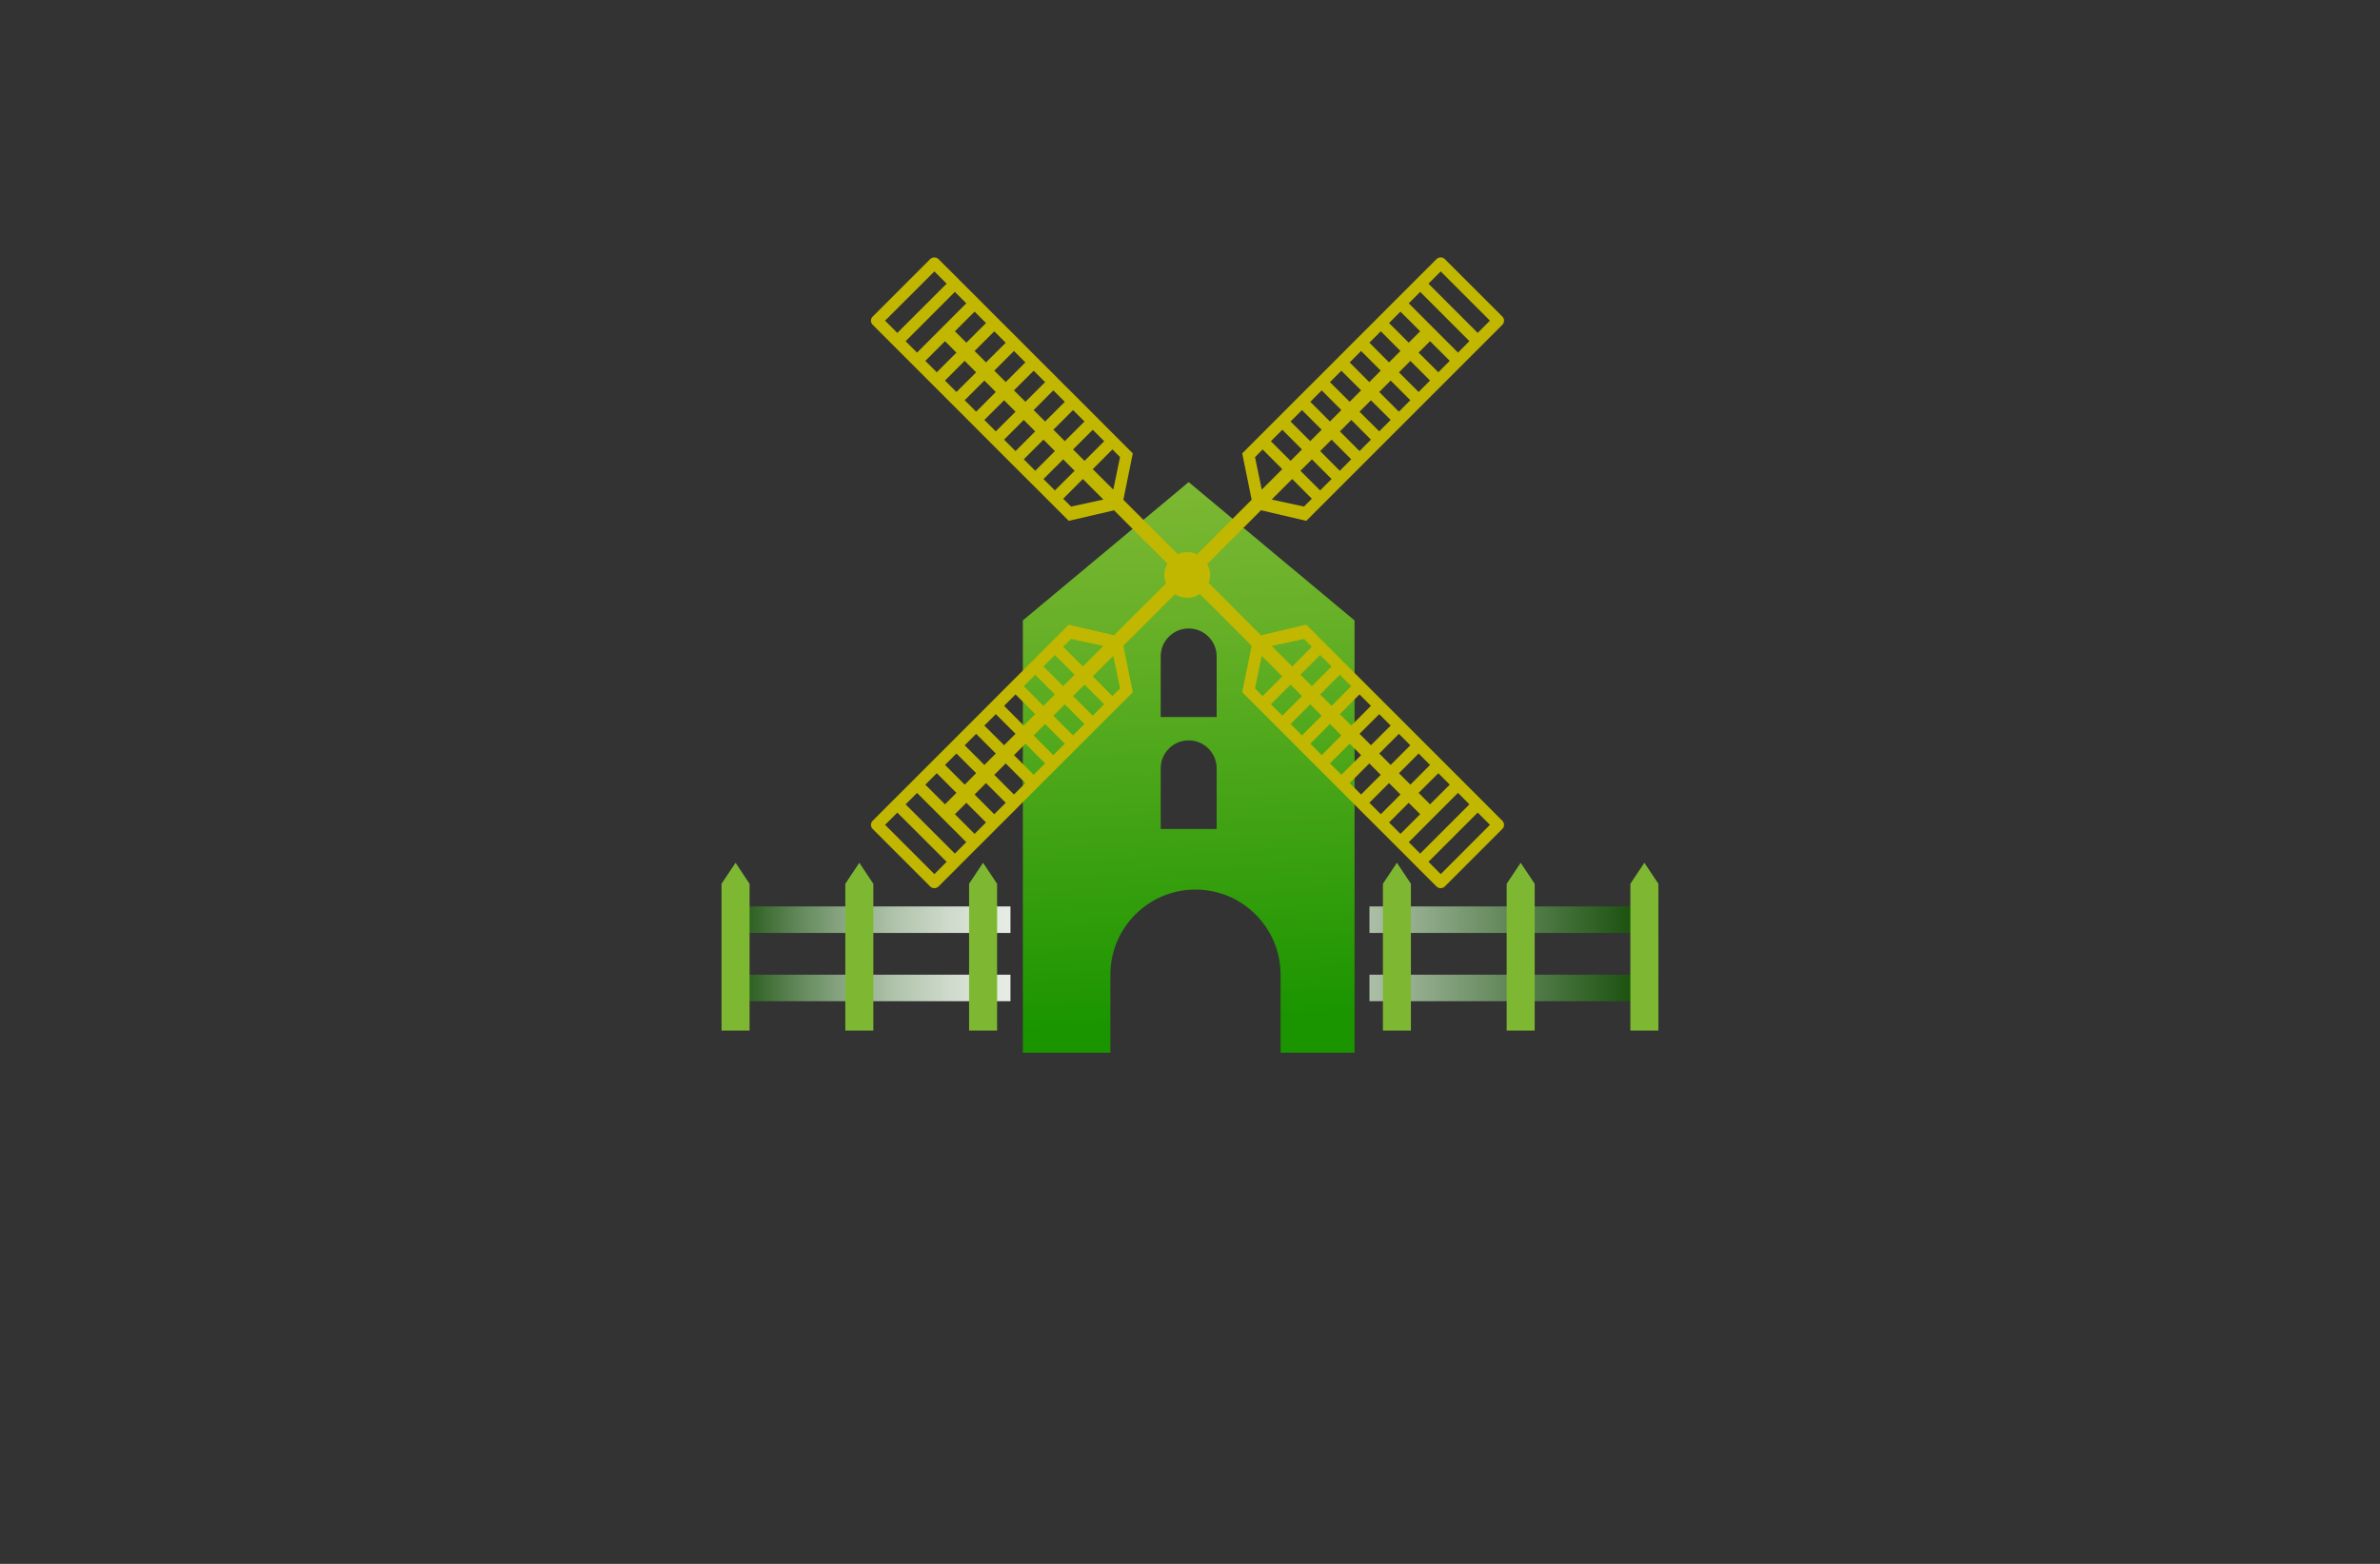 <?xml version="1.0" encoding="utf-8"?>
<!-- Generator: Adobe Illustrator 27.8.1, SVG Export Plug-In . SVG Version: 6.00 Build 0)  -->
<svg version="1.1" xmlns="http://www.w3.org/2000/svg" xmlns:xlink="http://www.w3.org/1999/xlink" x="0px" y="0px"
	 viewBox="0 0 350 230" style="enable-background:new 0 0 350 230;" xml:space="preserve">
<rect x="0" y="0" width="350" height="230" fill="#333333" stroke="none"/>
<style type="text/css">
	.st0{fill:#E4D027;}
	.st1{fill:#14A639;}
	.st2{fill:#9ED834;}
	.st3{fill:#0B8813;}
	.st4{fill:#FEFEFE;}
	.st5{fill:#6BC53C;}
	.st6{fill:#89E051;}
	.st7{fill:#E2BF2B;}
	.st8{fill:#0C8149;}
	.st9{fill:#5B3A00;}
	.st10{fill:#72721D;}
	.st11{fill:#355600;}
	.st12{fill:#603200;}
	.st13{fill:#2BC152;}
	.st14{fill:#DCE041;}
	.st15{fill:#BCAF15;}
	.st16{fill:#0B7E21;}
	.st17{fill:#5C9E23;}
	.st18{fill:#0C4710;}
	.st19{fill:#00760D;}
	.st20{fill:#459B02;}
	.st21{fill:#FCAC01;}
	.st22{fill:#AEC600;}
	.st23{fill:#545913;}
	.st24{fill:#953327;}
	.st25{fill:#ABCB13;}
	.st26{fill:#FFE566;}
	.st27{fill:#72DD2C;}
	.st28{fill:url(#SVGID_1_);}
	.st29{fill:url(#SVGID_00000076595732956203786120000016526459460868299137_);}
	.st30{fill:url(#SVGID_00000129201234510224809560000017734996737563044251_);}
	.st31{fill:#C1B700;}
	.st32{fill:url(#SVGID_00000176005815682696894520000002766910624964875435_);}
	.st33{fill:#2F5A11;}
	.st34{fill:url(#SVGID_00000074417096914251500540000004353423828320393407_);}
	.st35{fill:#E8CB1B;}
	.st36{fill:#AFAA00;}
</style>
<g id="Logo1">
</g>
<g id="Logo2">
</g>
<g id="Logo3">
</g>
<g id="Logo4">
</g>
<g id="Logo5">
</g>
<g id="Logo6">
</g>
<g id="Logo7">
</g>
<g id="Logo8">
</g>
<g id="Logo9">
</g>
<g id="Logo10">
</g>
<g id="Logo11">
</g>
<g id="Logo12">
</g>
<g id="Logo13">
</g>
<g id="Logo14">
	<g>
		<linearGradient id="SVGID_1_" gradientUnits="userSpaceOnUse" x1="106.111" y1="140.28" x2="243.891" y2="140.28">
			<stop  offset="0" style="stop-color:#0D4700"/>
			<stop  offset="0.034" style="stop-color:#336428"/>
			<stop  offset="0.082" style="stop-color:#62885A"/>
			<stop  offset="0.133" style="stop-color:#8CA886"/>
			<stop  offset="0.185" style="stop-color:#B0C3AB"/>
			<stop  offset="0.24" style="stop-color:#CDD9CA"/>
			<stop  offset="0.296" style="stop-color:#E3EAE1"/>
			<stop  offset="0.357" style="stop-color:#F3F6F2"/>
			<stop  offset="0.423" style="stop-color:#FCFDFC"/>
			<stop  offset="0.508" style="stop-color:#FFFFFF"/>
			<stop  offset="0.585" style="stop-color:#DFE6DD"/>
			<stop  offset="0.756" style="stop-color:#8CA786"/>
			<stop  offset="1" style="stop-color:#0D4700"/>
		</linearGradient>
		<path class="st28" d="M148.6,133.31v3.9h-42.49v-3.9H148.6z M106.11,143.35v3.9h42.49v-3.9H106.11z M201.39,133.31v3.9h42.5v-3.9
			H201.39z M201.39,143.35v3.9h42.5v-3.9H201.39z"/>
		
			<linearGradient id="SVGID_00000144305777025033172710000005374306131350319026_" gradientUnits="userSpaceOnUse" x1="171.833" y1="-826.288" x2="176.333" y2="-905.795" gradientTransform="matrix(1 0 0 -1 0 -755.871)">
			<stop  offset="0" style="stop-color:#7EB833"/>
			<stop  offset="0.28" style="stop-color:#66B027"/>
			<stop  offset="0.868" style="stop-color:#299A07"/>
			<stop  offset="1" style="stop-color:#1A9500"/>
		</linearGradient>
		<path style="fill:url(#SVGID_00000144305777025033172710000005374306131350319026_);" d="M195.9,88.5l-0.01-0.01l-5.98-4.99
			l-0.16-0.13l-2.99-2.49l-0.31-0.26l-2.97-2.48l-0.18-0.15l-0.44-0.36l-1.59-1.33l-0.8-0.67l-0.31-0.26l-5.36-4.47l-2.31,1.94
			l-0.21,0.17l-4.13,3.44l-1.59,1.33l-0.25,0.21l-0.32,0.27l-2.83,2.36l-0.31,0.26l-2.84,2.36l-0.24,0.21l-3.1,2.58l-0.12,0.1
			l-2.83,2.36l-0.29,0.24l-2.86,2.39l-0.15,0.13v63.57h12.87v-11.47c0-6.91,5.6-12.52,12.51-12.52c3.45,0,6.59,1.4,8.85,3.67
			c2.27,2.27,3.67,5.39,3.67,8.85v11.47h10.88V91.25L195.9,88.5z M178.92,121.92h-8.23V113c0-2.27,1.84-4.11,4.11-4.11
			c2.28,0,4.12,1.84,4.12,4.11V121.92z M178.92,105.46h-8.23v-8.92c0-2.27,1.84-4.11,4.11-4.11c2.28,0,4.12,1.84,4.12,4.11V105.46z"
			/>
		<path class="st31" d="M217.92,117.69L199.2,98.97l-1.56-1.55l-5.54-5.55l-6.55,1.53l-0.07,0.07l-7.74-7.74
			c0.13-0.37,0.22-0.76,0.22-1.18c0-0.58-0.16-1.12-0.42-1.6l7.94-7.94l0.07,0.06l6.55,1.53l8.44-8.44l5.79-5.79l11.58-11.58
			l3.02-3.02c0.34-0.34,0.34-0.88,0-1.22l-8.46-8.45c-0.32-0.33-0.89-0.33-1.21,0l-3.02,3.01l-2.9,2.9l-2.89,2.9l-2.9,2.89
			l-2.89,2.9l-2.9,2.9l-2.9,2.89l-8.18,8.19l1.39,6.82l-2.8,2.8l-5.23,5.23c-0.44-0.21-0.93-0.34-1.45-0.34
			c-0.5,0-0.97,0.11-1.39,0.31l-8-8l1.39-6.82l-8.18-8.19l-2.9-2.89c0,0,0,0,0-0.01l-2.9-2.89l-2.89-2.9l-2.9-2.89l-2.89-2.9
			l-2.9-2.89v-0.01l-3.02-3.01c-0.32-0.32-0.89-0.32-1.21,0l-8.46,8.46c-0.34,0.33-0.34,0.88,0,1.21l3.02,3.02l11.58,11.58l5.79,5.8
			l2.9,2.89l5.54,5.54l6.55-1.52l0.07-0.07l2.77,2.77l5.12,5.11c-0.29,0.49-0.46,1.06-0.46,1.66c0,0.44,0.09,0.86,0.25,1.25
			l-7.68,7.67l-0.07-0.07l-6.55-1.52l-5.54,5.54l-1.21,1.21l-1.69,1.68l-5.79,5.8l-11.58,11.58c0,0,0,0-0.01,0l-3.01,3.02
			c-0.34,0.33-0.34,0.88,0,1.21l8.46,8.46c0.32,0.32,0.89,0.32,1.21,0l3.02-3.01v-0.01l2.89-2.89c0,0,0,0,0.01,0l2.89-2.9l2.9-2.89
			v-0.01l0.7-0.7l5.09-5.09l2.9-2.89v-0.01l5.79-5.79l2.39-2.39l-1.39-6.83l7.59-7.58c0.52,0.33,1.14,0.53,1.8,0.53
			c0.69,0,1.33-0.21,1.86-0.56l7.62,7.61l-1.39,6.83l2.39,2.39l5.79,5.79v0.01l2.9,2.89l2.9,2.9l2.54,2.54l0.35,0.35v0.01l2.9,2.89
			l2.9,2.9l2.89,2.89v0.01l3.02,3.01c0.32,0.32,0.89,0.32,1.21,0l8.46-8.46c0.34-0.33,0.34-0.88,0-1.21L217.92,117.69z M191.76,74.5
			l-4.75-1.03l3.02-3.02l2.89,2.9L191.76,74.5z M194.14,72.13l-2.9-2.89l1.69-1.68l2.89,2.89L194.14,72.13z M197.03,69.24l-2.89-2.9
			l1.68-1.68l2.89,2.89L197.03,69.24z M199.93,66.34l-2.89-2.89l1.68-1.69l2.89,2.9L199.93,66.34z M202.83,63.44l-2.9-2.89
			l1.68-1.68l2.9,2.89L202.83,63.44z M205.72,60.55l-2.89-2.9l1.68-1.68l2.89,2.89L205.72,60.55z M208.62,57.65l-2.89-2.89
			l1.68-1.68l2.89,2.89L208.62,57.65z M211.52,54.75l-2.9-2.89l1.68-1.68l2.9,2.89L211.52,54.75z M211.87,39.92l7.24,7.24l-1.8,1.8
			l-7.24-7.24L211.87,39.92z M208.85,42.93l7.24,7.24l-1.68,1.69l-7.24-7.25L208.85,42.93z M205.95,45.83l2.9,2.89l-1.68,1.68
			l-2.9-2.89L205.95,45.83z M203.06,48.72l2.89,2.9l-1.68,1.68l-2.89-2.9L203.06,48.72z M200.16,51.62l2.89,2.89l-1.68,1.69
			l-2.89-2.9L200.16,51.62z M197.26,54.52l2.9,2.89l-1.68,1.68l-2.9-2.89L197.26,54.52z M194.37,57.41l2.89,2.9l-1.68,1.68
			l-2.89-2.89L194.37,57.41z M191.47,60.31l2.89,2.89l-1.68,1.68l-2.89-2.89L191.47,60.31z M188.58,63.21l2.89,2.89l-1.68,1.68
			l-2.9-2.89L188.58,63.21z M185.68,66.1l2.89,2.9l-3.02,3.01l-0.99-4.78L185.68,66.1z M162.38,64.89l-2.89,2.89l-1.69-1.68
			l2.9-2.89L162.38,64.89z M159.48,61.99l-2.89,2.89l-1.68-1.68l2.89-2.89L159.48,61.99z M156.59,59.1l-2.9,2.89l-1.68-1.68
			l2.89-2.9L156.59,59.1z M153.69,56.2l-2.89,2.89l-1.69-1.68l2.9-2.89L153.69,56.2z M150.79,53.3l-2.89,2.89l-1.68-1.68l2.89-2.89
			L150.79,53.3z M147.9,50.41L145,53.3l-1.68-1.68l2.9-2.89L147.9,50.41z M145,47.51l-2.89,2.89l-1.68-1.68l2.89-2.89L145,47.51z
			 M130.16,47.16l7.25-7.24l1.8,1.8l-7.25,7.24L130.16,47.16z M133.18,50.18l7.24-7.25l1.68,1.68l-7.24,7.25L133.18,50.18z
			 M136.08,53.07l2.89-2.89l1.68,1.68l-2.89,2.89L136.08,53.07z M138.97,55.97l2.89-2.9l1.69,1.69l-2.9,2.89L138.97,55.97z
			 M141.87,58.86l2.89-2.89l1.68,1.68l-2.89,2.9L141.87,58.86z M144.76,61.76l2.9-2.89l1.68,1.68l-2.9,2.89L144.76,61.76z
			 M147.66,64.66l2.89-2.9l1.68,1.69l-2.89,2.89L147.66,64.66z M150.56,67.55l2.89-2.89l1.68,1.68l-2.89,2.9L150.56,67.55z
			 M153.45,70.45l2.9-2.89l1.68,1.68l-2.9,2.89L153.45,70.45z M157.51,74.5l-1.16-1.15l2.89-2.9l3.02,3.02L157.51,74.5z
			 M163.72,72.01L160.7,69l2.89-2.9l1.12,1.12L163.72,72.01z M157.51,93.97l4.75,1.03l-3.02,3.02l-2.89-2.9L157.51,93.97z
			 M155.13,96.34l2.9,2.89l-1.68,1.68l-2.9-2.89L155.13,96.34z M152.24,99.24l2.89,2.89l-1.68,1.68l-2.89-2.89L152.24,99.24z
			 M149.34,102.13l1.08,1.08l1.81,1.82l-1.68,1.68l-0.13-0.13l-2.76-2.77L149.34,102.13z M146.45,105.03l2.89,2.89l-1.68,1.68
			l-2.9-2.89L146.45,105.03z M143.55,107.93l2.89,2.89l-1.68,1.68l-2.89-2.89L143.55,107.93z M140.65,110.82l2.9,2.89l-1.68,1.69
			l-2.9-2.9L140.65,110.82z M137.76,113.72l2.89,2.89l-1.68,1.68l-2.89-2.89L137.76,113.72z M137.41,128.56l-7.25-7.25l1.8-1.8
			l7.25,7.24L137.41,128.56z M140.42,125.54l-7.24-7.24l1.68-1.68l7.24,7.24L140.42,125.54z M143.32,122.64l-2.89-2.89l1.68-1.68
			l2.89,2.89L143.32,122.64z M146.21,119.75l-2.89-2.9l1.68-1.68l2.9,2.9L146.21,119.75z M149.11,116.85l-2.89-2.89l1.68-1.68
			l2.52,2.52l0.37,0.37L149.11,116.85z M152.01,113.95l-1.59-1.59l-1.3-1.3l1.68-1.68l2.89,2.89L152.01,113.95z M154.9,111.06
			l-2.89-2.9l1.68-1.68l2.9,2.9L154.9,111.06z M157.8,108.16l-2.89-2.89l1.68-1.68l2.89,2.89L157.8,108.16z M160.7,105.26l-2.9-2.89
			l1.69-1.68l2.89,2.89L160.7,105.26z M163.59,102.37l-2.89-2.9l3.02-3.01l1,4.79L163.59,102.37z M213.2,115.4l-2.9,2.89l-1.68-1.68
			l2.9-2.89L213.2,115.4z M210.3,112.5l-2.89,2.9l-1.68-1.68l2.89-2.9L210.3,112.5z M207.4,109.61l-2.89,2.89l-1.68-1.68l2.89-2.89
			L207.4,109.61z M204.51,106.71l-2.9,2.89l-1.68-1.68l2.9-2.89L204.51,106.71z M199.93,102.13l1.68,1.68l-2.41,2.42l-0.48,0.48
			l-1.68-1.68l2.16-2.17L199.93,102.13z M198.71,100.92l-2.89,2.89l-1.68-1.68l2.89-2.89L198.71,100.92z M195.82,98.02l-2.89,2.89
			l-1.69-1.68l2.9-2.89L195.82,98.02z M191.76,93.97l1.16,1.15l-2.89,2.9L187.01,95L191.76,93.97z M184.56,101.25l0.99-4.79
			l3.02,3.02l-2.89,2.89L184.56,101.25z M186.89,103.58l2.9-2.89l1.68,1.68l-2.89,2.89L186.89,103.58z M189.79,106.48l2.89-2.89
			l1.68,1.68l-2.89,2.89L189.79,106.48z M192.69,109.38l2.89-2.9l1.68,1.68l-2.89,2.9L192.69,109.38z M195.58,112.27l2.9-2.89
			l1.68,1.68l-0.96,0.96l-1.94,1.93L195.58,112.27z M199.2,115.89l-0.72-0.72l2.89-2.89l1.68,1.68l-2.89,2.89L199.2,115.89z
			 M201.38,118.06l2.89-2.89l1.68,1.68l-2.89,2.9L201.38,118.06z M204.27,120.96l2.89-2.89l1.69,1.68l-2.9,2.89L204.27,120.96z
			 M207.17,123.86l7.24-7.25l1.68,1.69l-7.24,7.24L207.17,123.86z M211.87,128.56l-1.8-1.81l7.24-7.24l1.8,1.8L211.87,128.56z"/>
		
			<linearGradient id="SVGID_00000108275072909526878560000011830598331908946051_" gradientUnits="userSpaceOnUse" x1="184.739" y1="-41.534" x2="189.248" y2="-125.914">
			<stop  offset="0" style="stop-color:#7EB833"/>
			<stop  offset="0.28" style="stop-color:#66B027"/>
			<stop  offset="0.868" style="stop-color:#299A07"/>
			<stop  offset="1" style="stop-color:#1A9500"/>
		</linearGradient>
		<path style="fill:url(#SVGID_00000108275072909526878560000011830598331908946051_);" d="M110.22,151.56h-4.11v-21.58l2.06-3.09
			l2.06,3.09V151.56z M128.42,151.56h-4.11v-21.58l2.06-3.09l2.06,3.09V151.56z M146.62,151.56h-4.11v-21.58l2.06-3.09l2.06,3.09
			V151.56z M239.77,151.56h4.11v-21.58l-2.06-3.09l-2.06,3.09V151.56z M221.58,151.56h4.11v-21.58l-2.06-3.09l-2.06,3.09V151.56z
			 M203.38,151.56h4.11v-21.58l-2.06-3.09l-2.06,3.09V151.56z"/>
	</g>
</g>
<g id="Logo15">
</g>
</svg>

